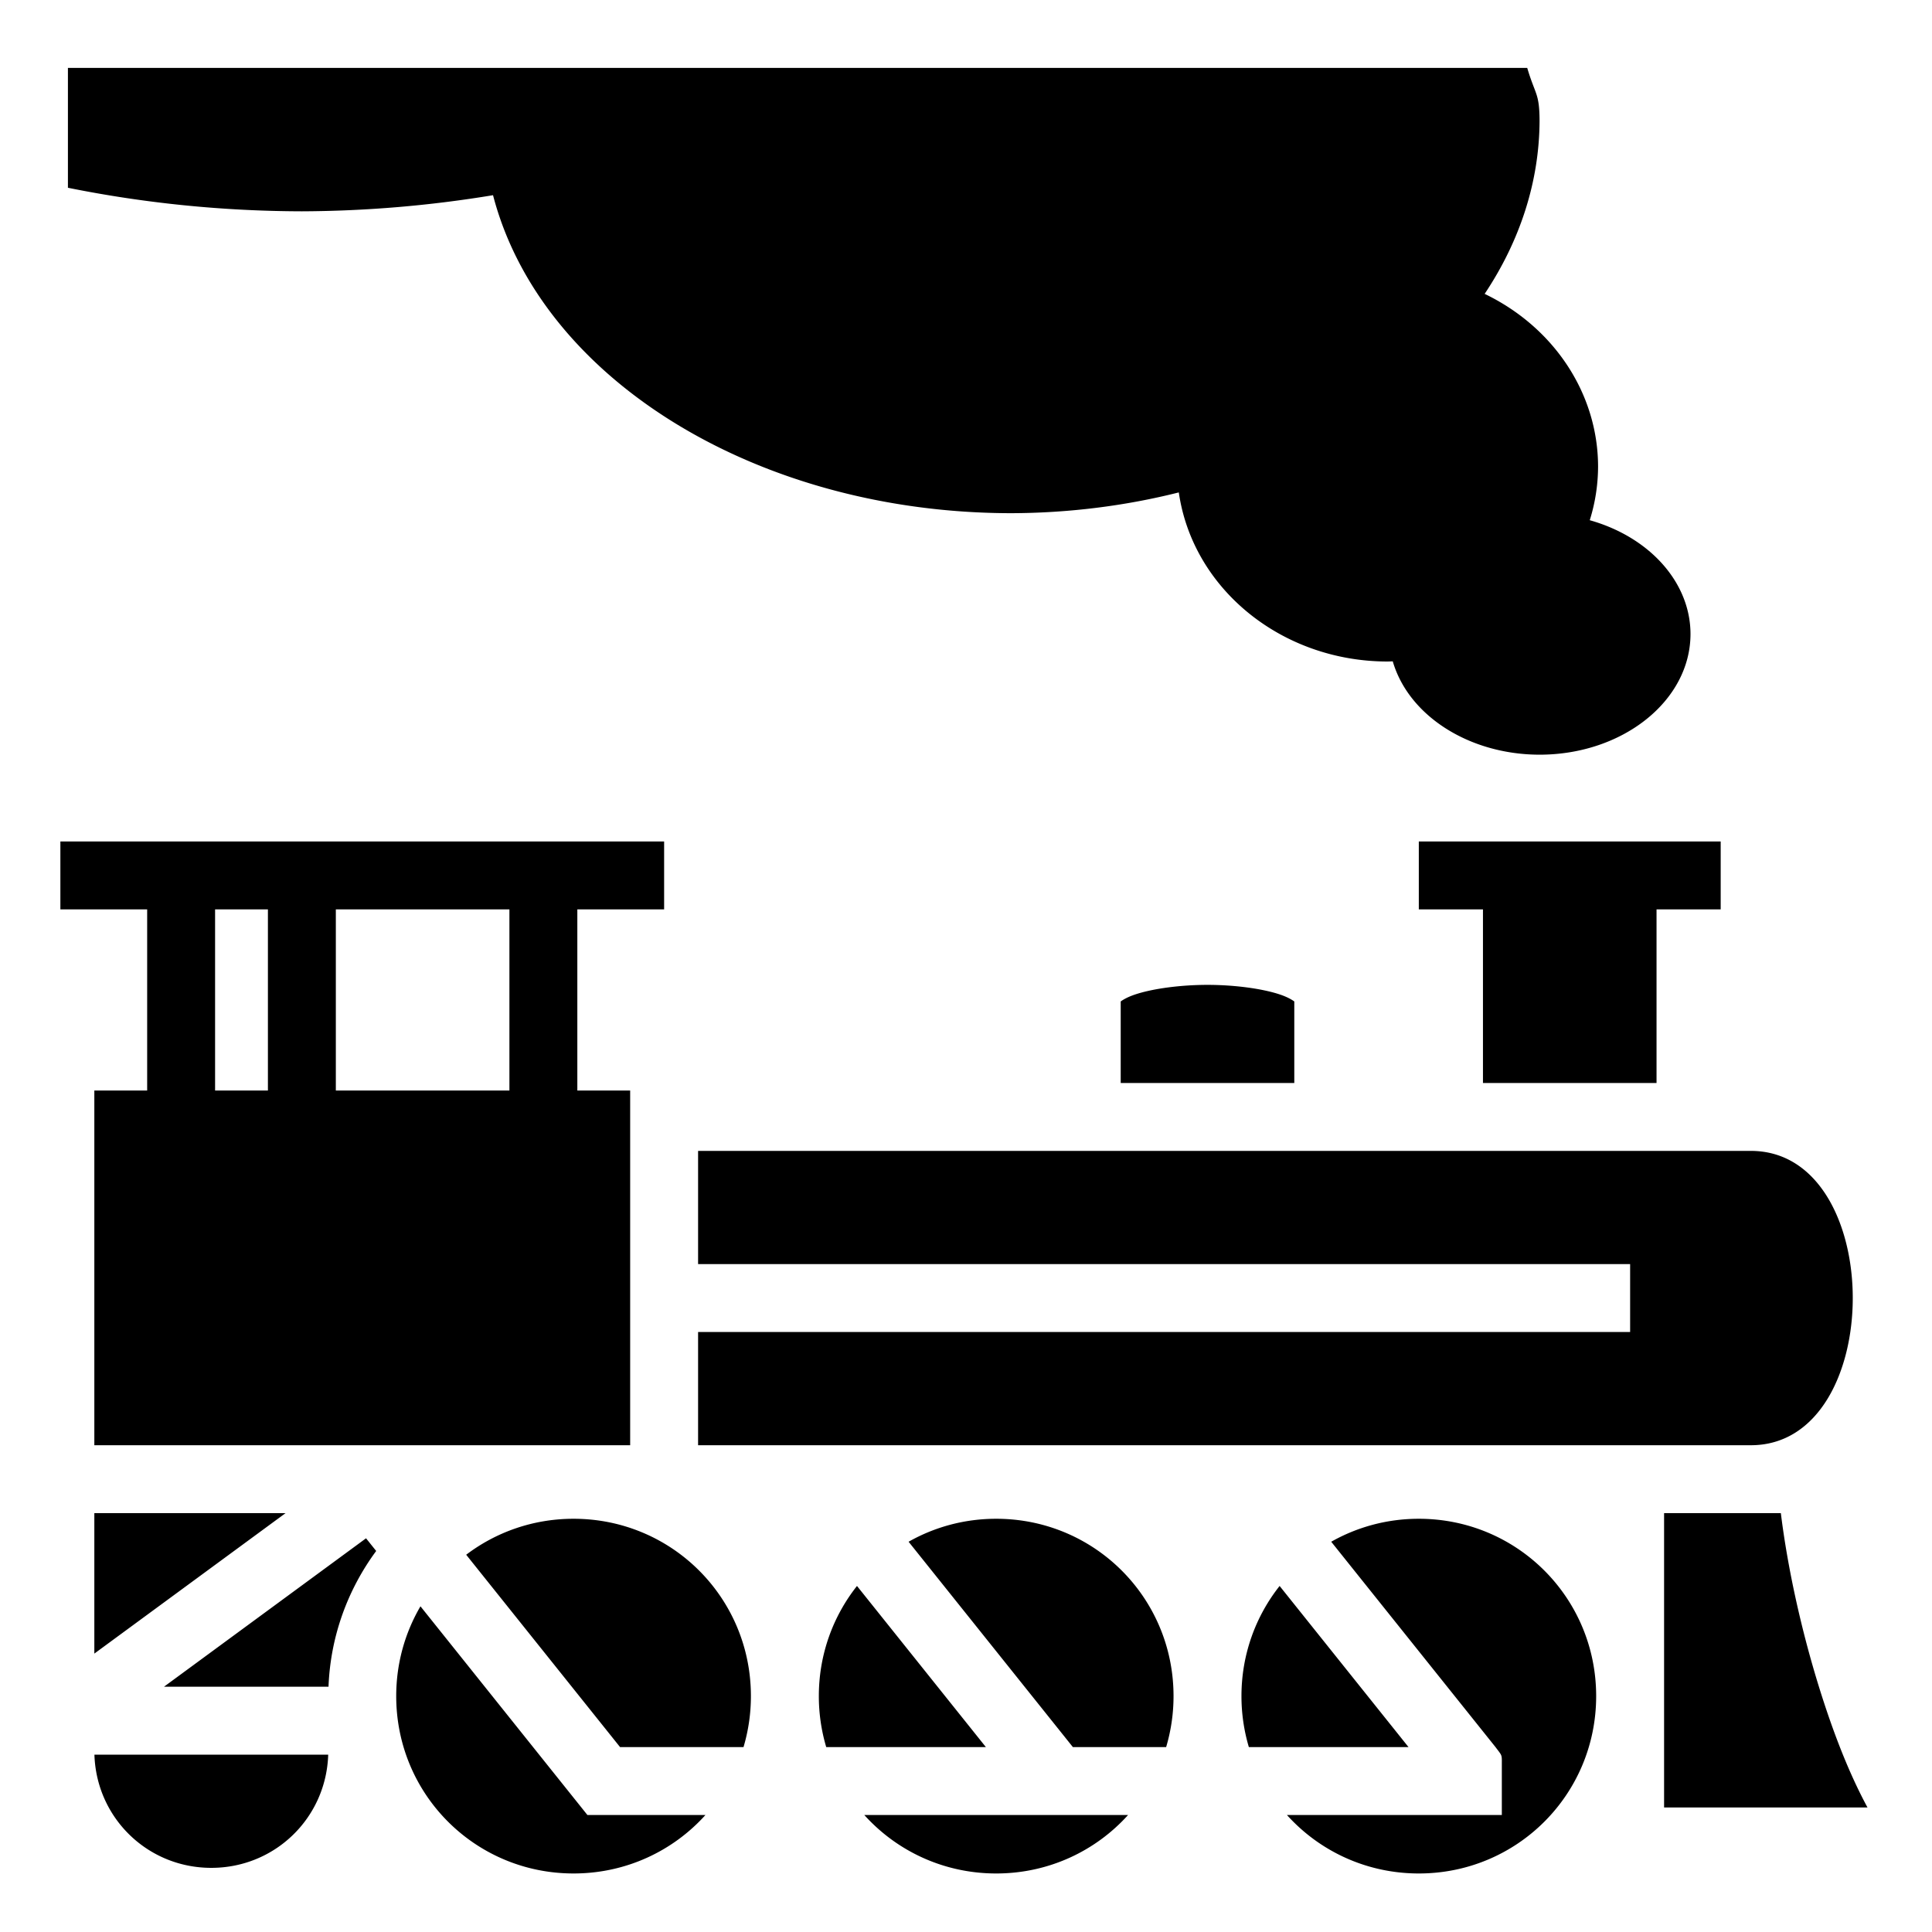 <svg xmlns="http://www.w3.org/2000/svg" viewBox="0 0 512 512"><path d="M18 18v31.758C38.244 53.855 59.076 55.953 80 56a317.745 317.745 0 0 0 50.658-4.27C143.375 100.622 200.964 135.96 268 136c15.1-.044 30.093-1.903 44.395-5.504 3.702 25.632 27.322 44.78 55.275 44.813.475-.01.95-.027 1.424-.048 4.215 14.473 20.33 24.72 38.906 24.738 22.09 0 40-14.327 40-32-.022-13.555-10.718-25.63-26.697-30.137a48.067 48.067 0 0 0 2.203-14.21c-.02-19.245-11.602-36.886-30.057-45.772C402.962 63.617 407.94 47.92 408 32c-.033-7.4-1.128-6.774-3.268-14zm-2 205v18h23v48H25v94h142v-94h-14v-48h23v-18zm360 0v18h17v46h46v-46h17v-18zM57 241h14v48H57zm32 0h46v48H89zm231 20c-7.25 0-14.577 1.013-19.154 2.54-2.077.69-3.287 1.444-3.846 1.855V287h46v-21.605c-.56-.41-1.77-1.164-3.846-1.856C334.577 262.012 327.25 261 320 261zm-135 44v30h247v18H185v30h279c36 0 36-78 0-78zM25 401v37.22L75.67 401zm416 0v78h53.906c-4.965-9.187-9.113-19.953-12.734-31.557-4.94-15.833-8.498-32.39-10.227-46.443zm-289 1.49c-10.72 0-20.57 3.55-28.455 9.533L164.325 463h32.714a47.358 47.358 0 0 0 1.96-13.51c0-26.064-20.936-47-47-47zm112 0c-8.46 0-16.374 2.217-23.213 6.088L284.327 463h24.712a47.358 47.358 0 0 0 1.96-13.51c0-26.064-20.936-47-47-47zm112 0c-8.46 0-16.374 2.217-23.213 6.088L396.327 463c1.68 2.254 1.69 1.93 1.673 4.2V481h-56.945c8.586 9.524 21.034 15.49 34.945 15.49 26.064 0 47-20.936 47-47s-20.936-47-47-47zm-278.994 5.174L43.456 447H87.06c.512-13.423 5.137-25.816 12.633-35.975zm130.105 12.633C220.78 428.302 217 438.43 217 449.49c0 4.703.69 9.234 1.96 13.51h42.313zm112 0C332.78 428.302 329 438.43 329 449.49c0 4.703.69 9.234 1.96 13.51h42.313zm-227.684 5.392c-4.08 6.97-6.426 15.096-6.426 23.8 0 26.064 20.936 47 47 47 13.91 0 26.36-5.966 34.945-15.49h-31.27zM25.023 465c.522 16.756 14.085 30 30.977 30s30.455-13.244 30.977-30zm204.032 16c8.586 9.524 21.034 15.49 34.945 15.49 13.91 0 26.36-5.966 34.945-15.49z"/></svg>